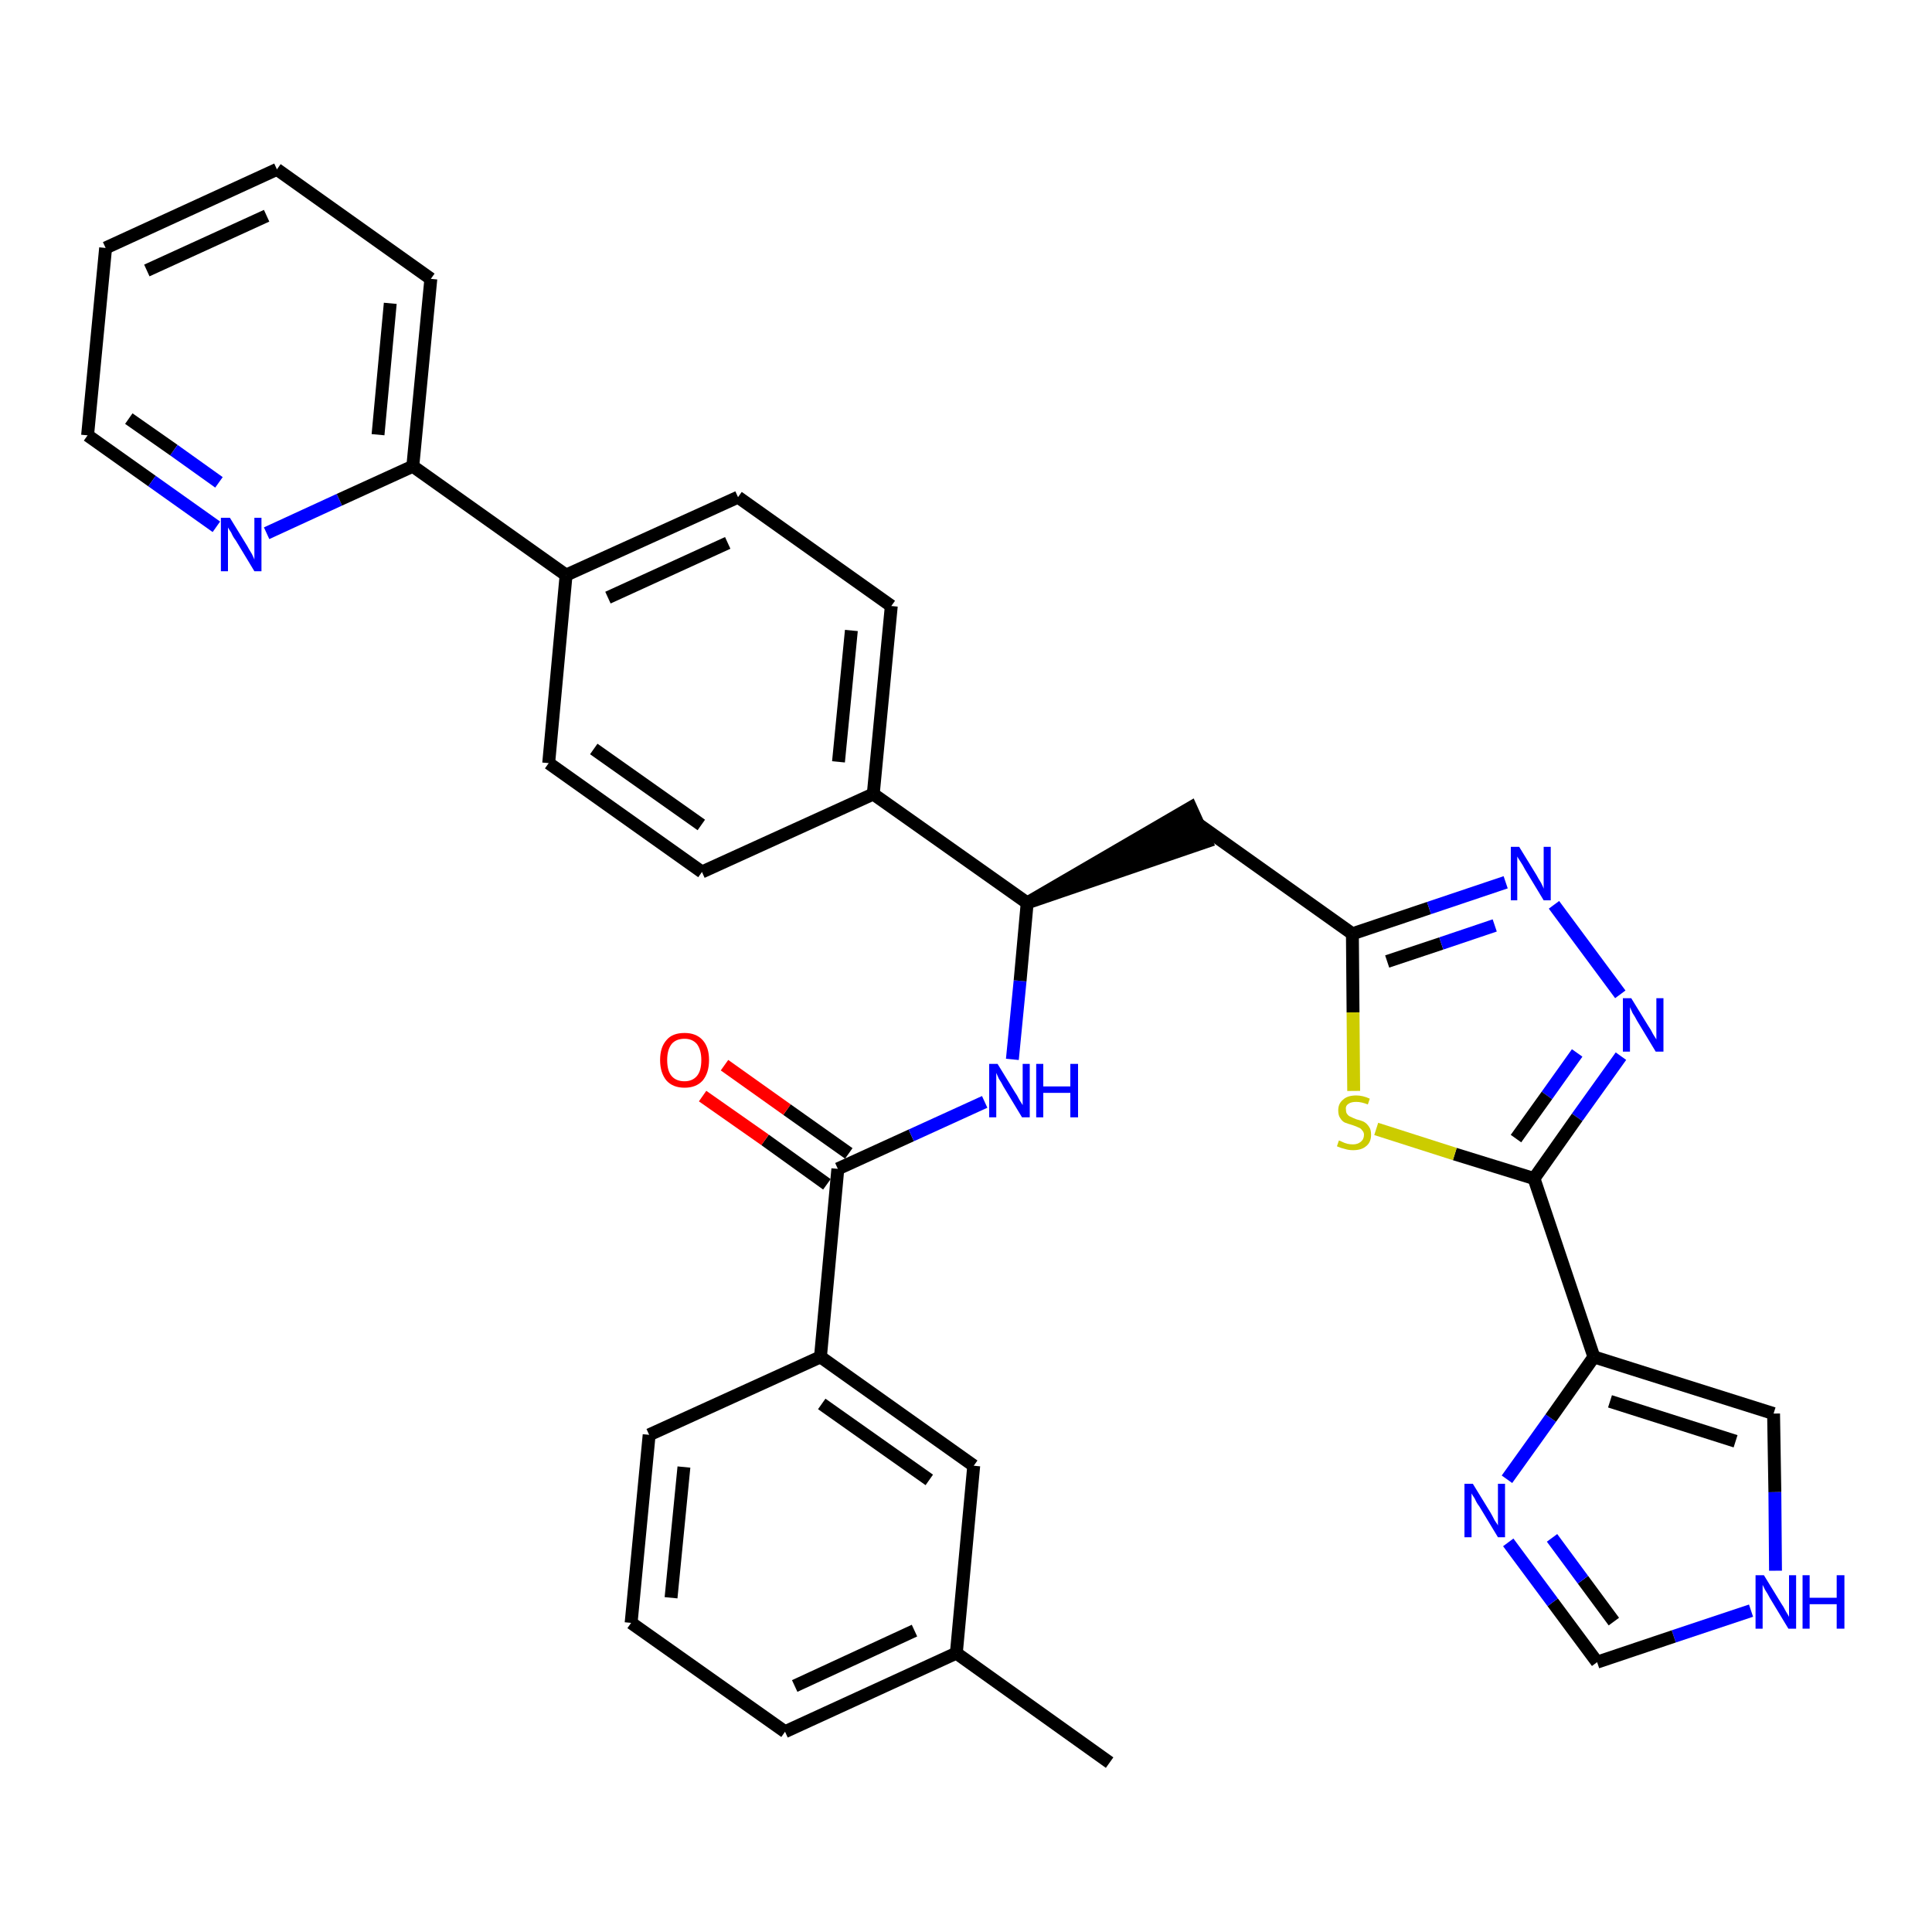 <?xml version='1.0' encoding='iso-8859-1'?>
<svg version='1.1' baseProfile='full'
              xmlns='http://www.w3.org/2000/svg'
                      xmlns:rdkit='http://www.rdkit.org/xml'
                      xmlns:xlink='http://www.w3.org/1999/xlink'
                  xml:space='preserve'
width='300px' height='300px' viewBox='0 0 300 300'>
<!-- END OF HEADER -->
<path class='bond-0 atom-0 atom-1' d='M 172.3,273.7 L 148.5,256.7' style='fill:none;fill-rule:evenodd;stroke:#000000;stroke-width:2.0px;stroke-linecap:butt;stroke-linejoin:miter;stroke-opacity:1' />
<path class='bond-1 atom-1 atom-2' d='M 148.5,256.7 L 121.9,268.9' style='fill:none;fill-rule:evenodd;stroke:#000000;stroke-width:2.0px;stroke-linecap:butt;stroke-linejoin:miter;stroke-opacity:1' />
<path class='bond-1 atom-1 atom-2' d='M 142.0,253.2 L 123.4,261.8' style='fill:none;fill-rule:evenodd;stroke:#000000;stroke-width:2.0px;stroke-linecap:butt;stroke-linejoin:miter;stroke-opacity:1' />
<path class='bond-33 atom-33 atom-1' d='M 151.2,227.6 L 148.5,256.7' style='fill:none;fill-rule:evenodd;stroke:#000000;stroke-width:2.0px;stroke-linecap:butt;stroke-linejoin:miter;stroke-opacity:1' />
<path class='bond-2 atom-2 atom-3' d='M 121.9,268.9 L 98.0,252.0' style='fill:none;fill-rule:evenodd;stroke:#000000;stroke-width:2.0px;stroke-linecap:butt;stroke-linejoin:miter;stroke-opacity:1' />
<path class='bond-3 atom-3 atom-4' d='M 98.0,252.0 L 100.8,222.8' style='fill:none;fill-rule:evenodd;stroke:#000000;stroke-width:2.0px;stroke-linecap:butt;stroke-linejoin:miter;stroke-opacity:1' />
<path class='bond-3 atom-3 atom-4' d='M 104.2,248.1 L 106.2,227.8' style='fill:none;fill-rule:evenodd;stroke:#000000;stroke-width:2.0px;stroke-linecap:butt;stroke-linejoin:miter;stroke-opacity:1' />
<path class='bond-4 atom-4 atom-5' d='M 100.8,222.8 L 127.4,210.7' style='fill:none;fill-rule:evenodd;stroke:#000000;stroke-width:2.0px;stroke-linecap:butt;stroke-linejoin:miter;stroke-opacity:1' />
<path class='bond-5 atom-5 atom-6' d='M 127.4,210.7 L 130.1,181.5' style='fill:none;fill-rule:evenodd;stroke:#000000;stroke-width:2.0px;stroke-linecap:butt;stroke-linejoin:miter;stroke-opacity:1' />
<path class='bond-32 atom-5 atom-33' d='M 127.4,210.7 L 151.2,227.6' style='fill:none;fill-rule:evenodd;stroke:#000000;stroke-width:2.0px;stroke-linecap:butt;stroke-linejoin:miter;stroke-opacity:1' />
<path class='bond-32 atom-5 atom-33' d='M 127.6,218.0 L 144.3,229.8' style='fill:none;fill-rule:evenodd;stroke:#000000;stroke-width:2.0px;stroke-linecap:butt;stroke-linejoin:miter;stroke-opacity:1' />
<path class='bond-6 atom-6 atom-7' d='M 131.8,179.1 L 122.2,172.3' style='fill:none;fill-rule:evenodd;stroke:#000000;stroke-width:2.0px;stroke-linecap:butt;stroke-linejoin:miter;stroke-opacity:1' />
<path class='bond-6 atom-6 atom-7' d='M 122.2,172.3 L 112.5,165.4' style='fill:none;fill-rule:evenodd;stroke:#FF0000;stroke-width:2.0px;stroke-linecap:butt;stroke-linejoin:miter;stroke-opacity:1' />
<path class='bond-6 atom-6 atom-7' d='M 128.4,183.9 L 118.8,177.0' style='fill:none;fill-rule:evenodd;stroke:#000000;stroke-width:2.0px;stroke-linecap:butt;stroke-linejoin:miter;stroke-opacity:1' />
<path class='bond-6 atom-6 atom-7' d='M 118.8,177.0 L 109.1,170.2' style='fill:none;fill-rule:evenodd;stroke:#FF0000;stroke-width:2.0px;stroke-linecap:butt;stroke-linejoin:miter;stroke-opacity:1' />
<path class='bond-7 atom-6 atom-8' d='M 130.1,181.5 L 141.5,176.3' style='fill:none;fill-rule:evenodd;stroke:#000000;stroke-width:2.0px;stroke-linecap:butt;stroke-linejoin:miter;stroke-opacity:1' />
<path class='bond-7 atom-6 atom-8' d='M 141.5,176.3 L 152.9,171.1' style='fill:none;fill-rule:evenodd;stroke:#0000FF;stroke-width:2.0px;stroke-linecap:butt;stroke-linejoin:miter;stroke-opacity:1' />
<path class='bond-8 atom-8 atom-9' d='M 157.2,164.5 L 158.4,152.3' style='fill:none;fill-rule:evenodd;stroke:#0000FF;stroke-width:2.0px;stroke-linecap:butt;stroke-linejoin:miter;stroke-opacity:1' />
<path class='bond-8 atom-8 atom-9' d='M 158.4,152.3 L 159.5,140.2' style='fill:none;fill-rule:evenodd;stroke:#000000;stroke-width:2.0px;stroke-linecap:butt;stroke-linejoin:miter;stroke-opacity:1' />
<path class='bond-9 atom-9 atom-10' d='M 159.5,140.2 L 187.3,130.7 L 184.9,125.4 Z' style='fill:#000000;fill-rule:evenodd;fill-opacity:1;stroke:#000000;stroke-width:2.0px;stroke-linecap:butt;stroke-linejoin:miter;stroke-opacity:1;' />
<path class='bond-20 atom-9 atom-21' d='M 159.5,140.2 L 135.6,123.3' style='fill:none;fill-rule:evenodd;stroke:#000000;stroke-width:2.0px;stroke-linecap:butt;stroke-linejoin:miter;stroke-opacity:1' />
<path class='bond-10 atom-10 atom-11' d='M 186.1,128.0 L 210.0,145.0' style='fill:none;fill-rule:evenodd;stroke:#000000;stroke-width:2.0px;stroke-linecap:butt;stroke-linejoin:miter;stroke-opacity:1' />
<path class='bond-11 atom-11 atom-12' d='M 210.0,145.0 L 221.9,141.0' style='fill:none;fill-rule:evenodd;stroke:#000000;stroke-width:2.0px;stroke-linecap:butt;stroke-linejoin:miter;stroke-opacity:1' />
<path class='bond-11 atom-11 atom-12' d='M 221.9,141.0 L 233.8,137.0' style='fill:none;fill-rule:evenodd;stroke:#0000FF;stroke-width:2.0px;stroke-linecap:butt;stroke-linejoin:miter;stroke-opacity:1' />
<path class='bond-11 atom-11 atom-12' d='M 215.4,149.3 L 223.8,146.5' style='fill:none;fill-rule:evenodd;stroke:#000000;stroke-width:2.0px;stroke-linecap:butt;stroke-linejoin:miter;stroke-opacity:1' />
<path class='bond-11 atom-11 atom-12' d='M 223.8,146.5 L 232.1,143.7' style='fill:none;fill-rule:evenodd;stroke:#0000FF;stroke-width:2.0px;stroke-linecap:butt;stroke-linejoin:miter;stroke-opacity:1' />
<path class='bond-34 atom-20 atom-11' d='M 210.2,169.4 L 210.1,157.2' style='fill:none;fill-rule:evenodd;stroke:#CCCC00;stroke-width:2.0px;stroke-linecap:butt;stroke-linejoin:miter;stroke-opacity:1' />
<path class='bond-34 atom-20 atom-11' d='M 210.1,157.2 L 210.0,145.0' style='fill:none;fill-rule:evenodd;stroke:#000000;stroke-width:2.0px;stroke-linecap:butt;stroke-linejoin:miter;stroke-opacity:1' />
<path class='bond-12 atom-12 atom-13' d='M 241.3,140.5 L 251.6,154.4' style='fill:none;fill-rule:evenodd;stroke:#0000FF;stroke-width:2.0px;stroke-linecap:butt;stroke-linejoin:miter;stroke-opacity:1' />
<path class='bond-13 atom-13 atom-14' d='M 251.7,164.0 L 244.9,173.5' style='fill:none;fill-rule:evenodd;stroke:#0000FF;stroke-width:2.0px;stroke-linecap:butt;stroke-linejoin:miter;stroke-opacity:1' />
<path class='bond-13 atom-13 atom-14' d='M 244.9,173.5 L 238.2,183.0' style='fill:none;fill-rule:evenodd;stroke:#000000;stroke-width:2.0px;stroke-linecap:butt;stroke-linejoin:miter;stroke-opacity:1' />
<path class='bond-13 atom-13 atom-14' d='M 244.9,163.5 L 240.2,170.1' style='fill:none;fill-rule:evenodd;stroke:#0000FF;stroke-width:2.0px;stroke-linecap:butt;stroke-linejoin:miter;stroke-opacity:1' />
<path class='bond-13 atom-13 atom-14' d='M 240.2,170.1 L 235.4,176.8' style='fill:none;fill-rule:evenodd;stroke:#000000;stroke-width:2.0px;stroke-linecap:butt;stroke-linejoin:miter;stroke-opacity:1' />
<path class='bond-14 atom-14 atom-15' d='M 238.2,183.0 L 247.5,210.7' style='fill:none;fill-rule:evenodd;stroke:#000000;stroke-width:2.0px;stroke-linecap:butt;stroke-linejoin:miter;stroke-opacity:1' />
<path class='bond-19 atom-14 atom-20' d='M 238.2,183.0 L 225.9,179.2' style='fill:none;fill-rule:evenodd;stroke:#000000;stroke-width:2.0px;stroke-linecap:butt;stroke-linejoin:miter;stroke-opacity:1' />
<path class='bond-19 atom-14 atom-20' d='M 225.9,179.2 L 213.7,175.3' style='fill:none;fill-rule:evenodd;stroke:#CCCC00;stroke-width:2.0px;stroke-linecap:butt;stroke-linejoin:miter;stroke-opacity:1' />
<path class='bond-15 atom-15 atom-16' d='M 247.5,210.7 L 275.4,219.5' style='fill:none;fill-rule:evenodd;stroke:#000000;stroke-width:2.0px;stroke-linecap:butt;stroke-linejoin:miter;stroke-opacity:1' />
<path class='bond-15 atom-15 atom-16' d='M 250.0,217.6 L 269.5,223.8' style='fill:none;fill-rule:evenodd;stroke:#000000;stroke-width:2.0px;stroke-linecap:butt;stroke-linejoin:miter;stroke-opacity:1' />
<path class='bond-36 atom-19 atom-15' d='M 234.0,229.7 L 240.8,220.2' style='fill:none;fill-rule:evenodd;stroke:#0000FF;stroke-width:2.0px;stroke-linecap:butt;stroke-linejoin:miter;stroke-opacity:1' />
<path class='bond-36 atom-19 atom-15' d='M 240.8,220.2 L 247.5,210.7' style='fill:none;fill-rule:evenodd;stroke:#000000;stroke-width:2.0px;stroke-linecap:butt;stroke-linejoin:miter;stroke-opacity:1' />
<path class='bond-16 atom-16 atom-17' d='M 275.4,219.5 L 275.6,231.7' style='fill:none;fill-rule:evenodd;stroke:#000000;stroke-width:2.0px;stroke-linecap:butt;stroke-linejoin:miter;stroke-opacity:1' />
<path class='bond-16 atom-16 atom-17' d='M 275.6,231.7 L 275.7,243.9' style='fill:none;fill-rule:evenodd;stroke:#0000FF;stroke-width:2.0px;stroke-linecap:butt;stroke-linejoin:miter;stroke-opacity:1' />
<path class='bond-17 atom-17 atom-18' d='M 271.9,250.1 L 259.9,254.1' style='fill:none;fill-rule:evenodd;stroke:#0000FF;stroke-width:2.0px;stroke-linecap:butt;stroke-linejoin:miter;stroke-opacity:1' />
<path class='bond-17 atom-17 atom-18' d='M 259.9,254.1 L 248.0,258.1' style='fill:none;fill-rule:evenodd;stroke:#000000;stroke-width:2.0px;stroke-linecap:butt;stroke-linejoin:miter;stroke-opacity:1' />
<path class='bond-18 atom-18 atom-19' d='M 248.0,258.1 L 241.1,248.8' style='fill:none;fill-rule:evenodd;stroke:#000000;stroke-width:2.0px;stroke-linecap:butt;stroke-linejoin:miter;stroke-opacity:1' />
<path class='bond-18 atom-18 atom-19' d='M 241.1,248.8 L 234.2,239.5' style='fill:none;fill-rule:evenodd;stroke:#0000FF;stroke-width:2.0px;stroke-linecap:butt;stroke-linejoin:miter;stroke-opacity:1' />
<path class='bond-18 atom-18 atom-19' d='M 250.6,251.8 L 245.8,245.3' style='fill:none;fill-rule:evenodd;stroke:#000000;stroke-width:2.0px;stroke-linecap:butt;stroke-linejoin:miter;stroke-opacity:1' />
<path class='bond-18 atom-18 atom-19' d='M 245.8,245.3 L 241.0,238.8' style='fill:none;fill-rule:evenodd;stroke:#0000FF;stroke-width:2.0px;stroke-linecap:butt;stroke-linejoin:miter;stroke-opacity:1' />
<path class='bond-21 atom-21 atom-22' d='M 135.6,123.3 L 138.4,94.1' style='fill:none;fill-rule:evenodd;stroke:#000000;stroke-width:2.0px;stroke-linecap:butt;stroke-linejoin:miter;stroke-opacity:1' />
<path class='bond-21 atom-21 atom-22' d='M 130.2,118.3 L 132.2,97.9' style='fill:none;fill-rule:evenodd;stroke:#000000;stroke-width:2.0px;stroke-linecap:butt;stroke-linejoin:miter;stroke-opacity:1' />
<path class='bond-35 atom-32 atom-21' d='M 109.0,135.4 L 135.6,123.3' style='fill:none;fill-rule:evenodd;stroke:#000000;stroke-width:2.0px;stroke-linecap:butt;stroke-linejoin:miter;stroke-opacity:1' />
<path class='bond-22 atom-22 atom-23' d='M 138.4,94.1 L 114.6,77.2' style='fill:none;fill-rule:evenodd;stroke:#000000;stroke-width:2.0px;stroke-linecap:butt;stroke-linejoin:miter;stroke-opacity:1' />
<path class='bond-23 atom-23 atom-24' d='M 114.6,77.2 L 87.9,89.3' style='fill:none;fill-rule:evenodd;stroke:#000000;stroke-width:2.0px;stroke-linecap:butt;stroke-linejoin:miter;stroke-opacity:1' />
<path class='bond-23 atom-23 atom-24' d='M 113.0,84.3 L 94.4,92.8' style='fill:none;fill-rule:evenodd;stroke:#000000;stroke-width:2.0px;stroke-linecap:butt;stroke-linejoin:miter;stroke-opacity:1' />
<path class='bond-24 atom-24 atom-25' d='M 87.9,89.3 L 64.1,72.4' style='fill:none;fill-rule:evenodd;stroke:#000000;stroke-width:2.0px;stroke-linecap:butt;stroke-linejoin:miter;stroke-opacity:1' />
<path class='bond-30 atom-24 atom-31' d='M 87.9,89.3 L 85.2,118.5' style='fill:none;fill-rule:evenodd;stroke:#000000;stroke-width:2.0px;stroke-linecap:butt;stroke-linejoin:miter;stroke-opacity:1' />
<path class='bond-25 atom-25 atom-26' d='M 64.1,72.4 L 66.9,43.3' style='fill:none;fill-rule:evenodd;stroke:#000000;stroke-width:2.0px;stroke-linecap:butt;stroke-linejoin:miter;stroke-opacity:1' />
<path class='bond-25 atom-25 atom-26' d='M 58.7,67.5 L 60.6,47.1' style='fill:none;fill-rule:evenodd;stroke:#000000;stroke-width:2.0px;stroke-linecap:butt;stroke-linejoin:miter;stroke-opacity:1' />
<path class='bond-37 atom-30 atom-25' d='M 41.4,82.8 L 52.7,77.6' style='fill:none;fill-rule:evenodd;stroke:#0000FF;stroke-width:2.0px;stroke-linecap:butt;stroke-linejoin:miter;stroke-opacity:1' />
<path class='bond-37 atom-30 atom-25' d='M 52.7,77.6 L 64.1,72.4' style='fill:none;fill-rule:evenodd;stroke:#000000;stroke-width:2.0px;stroke-linecap:butt;stroke-linejoin:miter;stroke-opacity:1' />
<path class='bond-26 atom-26 atom-27' d='M 66.9,43.3 L 43.0,26.3' style='fill:none;fill-rule:evenodd;stroke:#000000;stroke-width:2.0px;stroke-linecap:butt;stroke-linejoin:miter;stroke-opacity:1' />
<path class='bond-27 atom-27 atom-28' d='M 43.0,26.3 L 16.4,38.5' style='fill:none;fill-rule:evenodd;stroke:#000000;stroke-width:2.0px;stroke-linecap:butt;stroke-linejoin:miter;stroke-opacity:1' />
<path class='bond-27 atom-27 atom-28' d='M 41.4,33.5 L 22.8,42.0' style='fill:none;fill-rule:evenodd;stroke:#000000;stroke-width:2.0px;stroke-linecap:butt;stroke-linejoin:miter;stroke-opacity:1' />
<path class='bond-28 atom-28 atom-29' d='M 16.4,38.5 L 13.6,67.6' style='fill:none;fill-rule:evenodd;stroke:#000000;stroke-width:2.0px;stroke-linecap:butt;stroke-linejoin:miter;stroke-opacity:1' />
<path class='bond-29 atom-29 atom-30' d='M 13.6,67.6 L 23.6,74.7' style='fill:none;fill-rule:evenodd;stroke:#000000;stroke-width:2.0px;stroke-linecap:butt;stroke-linejoin:miter;stroke-opacity:1' />
<path class='bond-29 atom-29 atom-30' d='M 23.6,74.7 L 33.6,81.8' style='fill:none;fill-rule:evenodd;stroke:#0000FF;stroke-width:2.0px;stroke-linecap:butt;stroke-linejoin:miter;stroke-opacity:1' />
<path class='bond-29 atom-29 atom-30' d='M 20.0,65.0 L 27.0,69.9' style='fill:none;fill-rule:evenodd;stroke:#000000;stroke-width:2.0px;stroke-linecap:butt;stroke-linejoin:miter;stroke-opacity:1' />
<path class='bond-29 atom-29 atom-30' d='M 27.0,69.9 L 34.0,74.9' style='fill:none;fill-rule:evenodd;stroke:#0000FF;stroke-width:2.0px;stroke-linecap:butt;stroke-linejoin:miter;stroke-opacity:1' />
<path class='bond-31 atom-31 atom-32' d='M 85.2,118.5 L 109.0,135.4' style='fill:none;fill-rule:evenodd;stroke:#000000;stroke-width:2.0px;stroke-linecap:butt;stroke-linejoin:miter;stroke-opacity:1' />
<path class='bond-31 atom-31 atom-32' d='M 92.2,116.3 L 108.9,128.1' style='fill:none;fill-rule:evenodd;stroke:#000000;stroke-width:2.0px;stroke-linecap:butt;stroke-linejoin:miter;stroke-opacity:1' />
<path  class='atom-7' d='M 102.5 164.6
Q 102.5 162.6, 103.5 161.5
Q 104.4 160.4, 106.3 160.4
Q 108.1 160.4, 109.1 161.5
Q 110.1 162.6, 110.1 164.6
Q 110.1 166.6, 109.1 167.8
Q 108.1 168.9, 106.3 168.9
Q 104.5 168.9, 103.5 167.8
Q 102.5 166.6, 102.5 164.6
M 106.3 167.9
Q 107.5 167.9, 108.2 167.1
Q 108.9 166.3, 108.9 164.6
Q 108.9 163.0, 108.2 162.1
Q 107.5 161.3, 106.3 161.3
Q 105.0 161.3, 104.3 162.1
Q 103.6 163.0, 103.6 164.6
Q 103.6 166.3, 104.3 167.1
Q 105.0 167.9, 106.3 167.9
' fill='#FF0000'/>
<path  class='atom-8' d='M 154.9 165.2
L 157.6 169.6
Q 157.9 170.0, 158.3 170.8
Q 158.8 171.6, 158.8 171.6
L 158.8 165.2
L 159.9 165.2
L 159.9 173.5
L 158.7 173.5
L 155.8 168.7
Q 155.5 168.1, 155.1 167.5
Q 154.8 166.8, 154.7 166.6
L 154.7 173.5
L 153.6 173.5
L 153.6 165.2
L 154.9 165.2
' fill='#0000FF'/>
<path  class='atom-8' d='M 160.9 165.2
L 162.0 165.2
L 162.0 168.7
L 166.2 168.7
L 166.2 165.2
L 167.4 165.2
L 167.4 173.5
L 166.2 173.5
L 166.2 169.7
L 162.0 169.7
L 162.0 173.5
L 160.9 173.5
L 160.9 165.2
' fill='#0000FF'/>
<path  class='atom-12' d='M 235.9 131.5
L 238.6 135.9
Q 238.8 136.3, 239.3 137.1
Q 239.7 137.9, 239.7 138.0
L 239.7 131.5
L 240.8 131.5
L 240.8 139.8
L 239.7 139.8
L 236.8 135.0
Q 236.5 134.4, 236.1 133.8
Q 235.7 133.2, 235.6 133.0
L 235.6 139.8
L 234.6 139.8
L 234.6 131.5
L 235.9 131.5
' fill='#0000FF'/>
<path  class='atom-13' d='M 253.3 155.0
L 256.0 159.4
Q 256.3 159.8, 256.7 160.6
Q 257.2 161.4, 257.2 161.4
L 257.2 155.0
L 258.3 155.0
L 258.3 163.3
L 257.1 163.3
L 254.2 158.5
Q 253.9 157.9, 253.5 157.3
Q 253.2 156.6, 253.1 156.4
L 253.1 163.3
L 252.0 163.3
L 252.0 155.0
L 253.3 155.0
' fill='#0000FF'/>
<path  class='atom-17' d='M 273.9 244.6
L 276.6 249.0
Q 276.9 249.4, 277.3 250.2
Q 277.8 251.0, 277.8 251.1
L 277.8 244.6
L 278.9 244.6
L 278.9 252.9
L 277.7 252.9
L 274.8 248.1
Q 274.5 247.5, 274.1 246.9
Q 273.8 246.3, 273.7 246.1
L 273.7 252.9
L 272.6 252.9
L 272.6 244.6
L 273.9 244.6
' fill='#0000FF'/>
<path  class='atom-17' d='M 279.9 244.6
L 281.0 244.6
L 281.0 248.1
L 285.2 248.1
L 285.2 244.6
L 286.4 244.6
L 286.4 252.9
L 285.2 252.9
L 285.2 249.1
L 281.0 249.1
L 281.0 252.9
L 279.9 252.9
L 279.9 244.6
' fill='#0000FF'/>
<path  class='atom-19' d='M 228.7 230.4
L 231.4 234.8
Q 231.7 235.3, 232.1 236.1
Q 232.6 236.8, 232.6 236.9
L 232.6 230.4
L 233.7 230.4
L 233.7 238.7
L 232.6 238.7
L 229.7 233.9
Q 229.3 233.4, 229.0 232.7
Q 228.6 232.1, 228.5 231.9
L 228.5 238.7
L 227.4 238.7
L 227.4 230.4
L 228.7 230.4
' fill='#0000FF'/>
<path  class='atom-20' d='M 207.9 177.1
Q 208.0 177.1, 208.4 177.3
Q 208.8 177.5, 209.2 177.6
Q 209.6 177.7, 210.1 177.7
Q 210.8 177.7, 211.3 177.3
Q 211.8 176.9, 211.8 176.2
Q 211.8 175.8, 211.5 175.5
Q 211.3 175.2, 211.0 175.1
Q 210.6 174.9, 210.0 174.7
Q 209.3 174.5, 208.8 174.3
Q 208.4 174.1, 208.1 173.6
Q 207.8 173.2, 207.8 172.4
Q 207.8 171.4, 208.5 170.8
Q 209.2 170.1, 210.6 170.1
Q 211.6 170.1, 212.7 170.6
L 212.4 171.5
Q 211.4 171.1, 210.6 171.1
Q 209.8 171.1, 209.4 171.4
Q 208.9 171.7, 209.0 172.3
Q 209.0 172.8, 209.2 173.0
Q 209.4 173.3, 209.7 173.4
Q 210.1 173.6, 210.6 173.8
Q 211.4 174.0, 211.8 174.2
Q 212.3 174.5, 212.6 175.0
Q 212.9 175.4, 212.9 176.2
Q 212.9 177.4, 212.1 178.0
Q 211.4 178.6, 210.1 178.6
Q 209.4 178.6, 208.8 178.4
Q 208.3 178.3, 207.6 178.0
L 207.9 177.1
' fill='#CCCC00'/>
<path  class='atom-30' d='M 35.7 80.4
L 38.4 84.8
Q 38.6 85.2, 39.1 86.0
Q 39.5 86.8, 39.5 86.9
L 39.5 80.4
L 40.6 80.4
L 40.6 88.7
L 39.5 88.7
L 36.6 83.9
Q 36.2 83.4, 35.9 82.7
Q 35.5 82.1, 35.4 81.9
L 35.4 88.7
L 34.3 88.7
L 34.3 80.4
L 35.7 80.4
' fill='#0000FF'/>
</svg>
